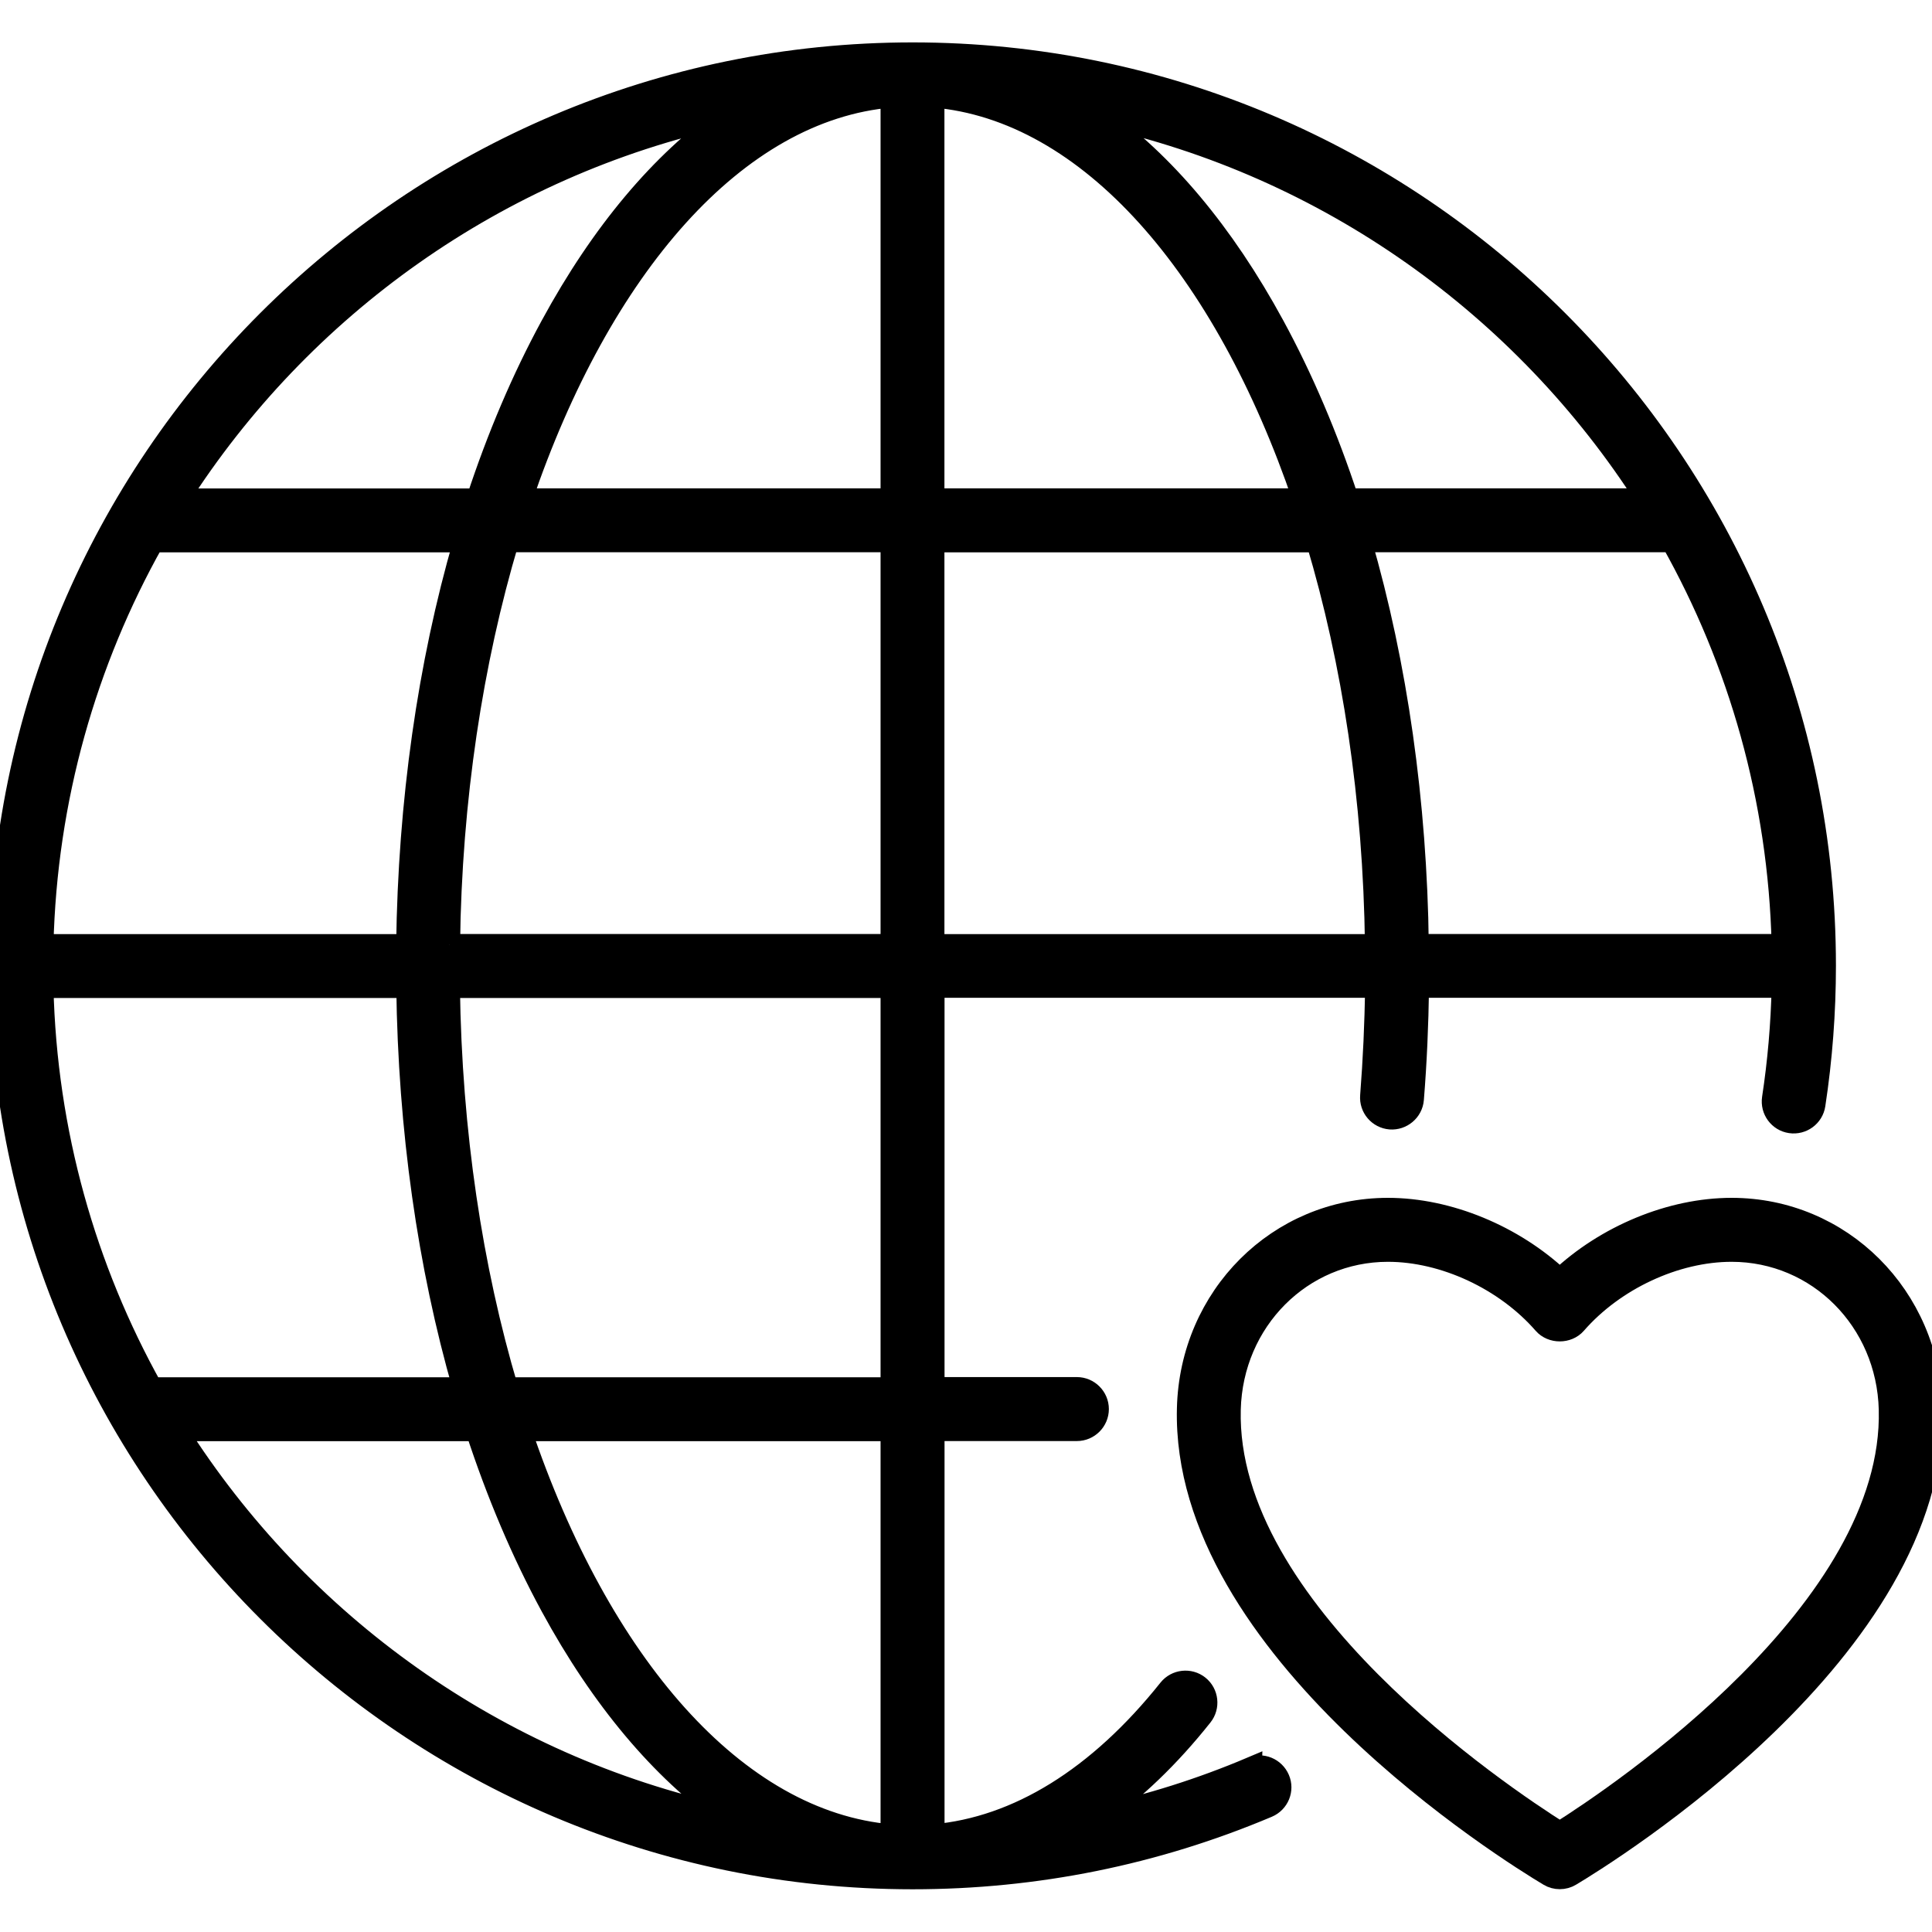 <?xml version="1.0" encoding="UTF-8"?>
<svg id="Wellness_Support" data-name="Wellness &amp;amp; Support" xmlns="http://www.w3.org/2000/svg" viewBox="0 0 180 180">
  <defs>
    <style>
      .cls-1 {
        stroke: #000;
        stroke-miterlimit: 10;
        stroke-width: 2px;
      }
    </style>
  </defs>
  <path class="cls-1" d="M116.57,164.69c-4.65,1.97-9.44,3.48-14.33,4.54,3.43-2.4,6.7-5.53,9.75-9.37.68-.85.54-2.1-.31-2.78-.85-.68-2.1-.54-2.78.31-6.57,8.24-14.1,12.89-21.9,13.57v-37.7h13.33c1.09,0,1.98-.89,1.98-1.98s-.89-1.98-1.98-1.98h-13.33v-37.34h41.18c-.04,3.4-.2,6.81-.46,10.14-.09,1.09.72,2.04,1.81,2.13,1.07.08,2.04-.72,2.13-1.81.28-3.44.43-6.95.48-10.46h33.92c-.08,3.48-.38,6.96-.9,10.37-.16,1.08.58,2.09,1.66,2.25,1.08.16,2.09-.58,2.25-1.66.65-4.26.98-8.61.98-12.95,0-46.88-38.14-85.02-85.02-85.02S0,43.12,0,90s38.14,85.02,85.02,85.02c11.48,0,22.61-2.25,33.09-6.68,1.01-.43,1.48-1.59,1.05-2.59-.43-1-1.58-1.48-2.59-1.05ZM132.12,88.02c-.17-13.3-1.99-26.09-5.32-37.57h28.96c6.27,11.17,9.97,23.95,10.3,37.57h-33.94ZM83.04,91.98v37.34h-35.77c-3.3-11.11-5.24-23.82-5.42-37.34h41.18ZM41.86,88.02c.17-13.61,2.15-26.4,5.48-37.57h35.7v37.57h-41.18ZM86.99,50.46h35.7c3.34,11.17,5.31,23.95,5.48,37.57h-41.18v-37.57ZM86.99,46.5V9.02c14.47,1.23,27.1,15.89,34.44,37.48h-34.44ZM83.04,46.5h-34.44c7.34-21.59,19.97-36.25,34.44-37.48v37.48ZM14.27,50.46h28.96c-3.33,11.48-5.15,24.27-5.32,37.57H3.98c.33-13.61,4.03-26.4,10.3-37.57ZM37.92,91.98c.17,13.21,1.97,25.92,5.26,37.34H14.15c-6.19-11.11-9.85-23.82-10.17-37.34h33.94ZM83.04,133.27v37.7c-14.52-1.23-27.19-15.99-34.52-37.7h34.52ZM153.4,46.5h-27.82c-1.91-5.81-4.22-11.24-6.9-16.17-4.7-8.65-10.27-15.24-16.36-19.54,21.39,4.67,39.65,17.8,51.08,35.7ZM67.71,10.8c-6.09,4.29-11.66,10.88-16.36,19.54-2.68,4.93-4.99,10.36-6.9,16.17h-27.82c11.43-17.9,29.69-31.03,51.08-35.7ZM16.5,133.27h27.88c1.93,5.89,4.26,11.4,6.97,16.39,4.7,8.65,10.27,15.24,16.36,19.54-21.48-4.69-39.8-17.91-51.22-35.93Z"/>
  <path class="cls-1" d="M161.33,112.6c-5.65,0-11.72,2.53-16.01,6.58-4.3-4.05-10.37-6.58-16.01-6.58-10.2,0-18.4,8.18-18.66,18.61-.57,22.41,30.16,41.43,33.66,43.52.31.19.66.28,1.01.28s.7-.09,1.01-.28c3.51-2.1,34.23-21.12,33.66-43.52-.27-10.44-8.46-18.61-18.66-18.61ZM145.32,170.72c-5.57-3.51-31.2-20.72-30.72-39.4.21-8.28,6.67-14.76,14.71-14.76,5.24,0,10.94,2.66,14.52,6.77.75.86,2.23.86,2.98,0,3.58-4.11,9.28-6.77,14.52-6.77,8.04,0,14.5,6.48,14.71,14.76.48,18.68-25.16,35.89-30.72,39.4Z"/>
</svg>